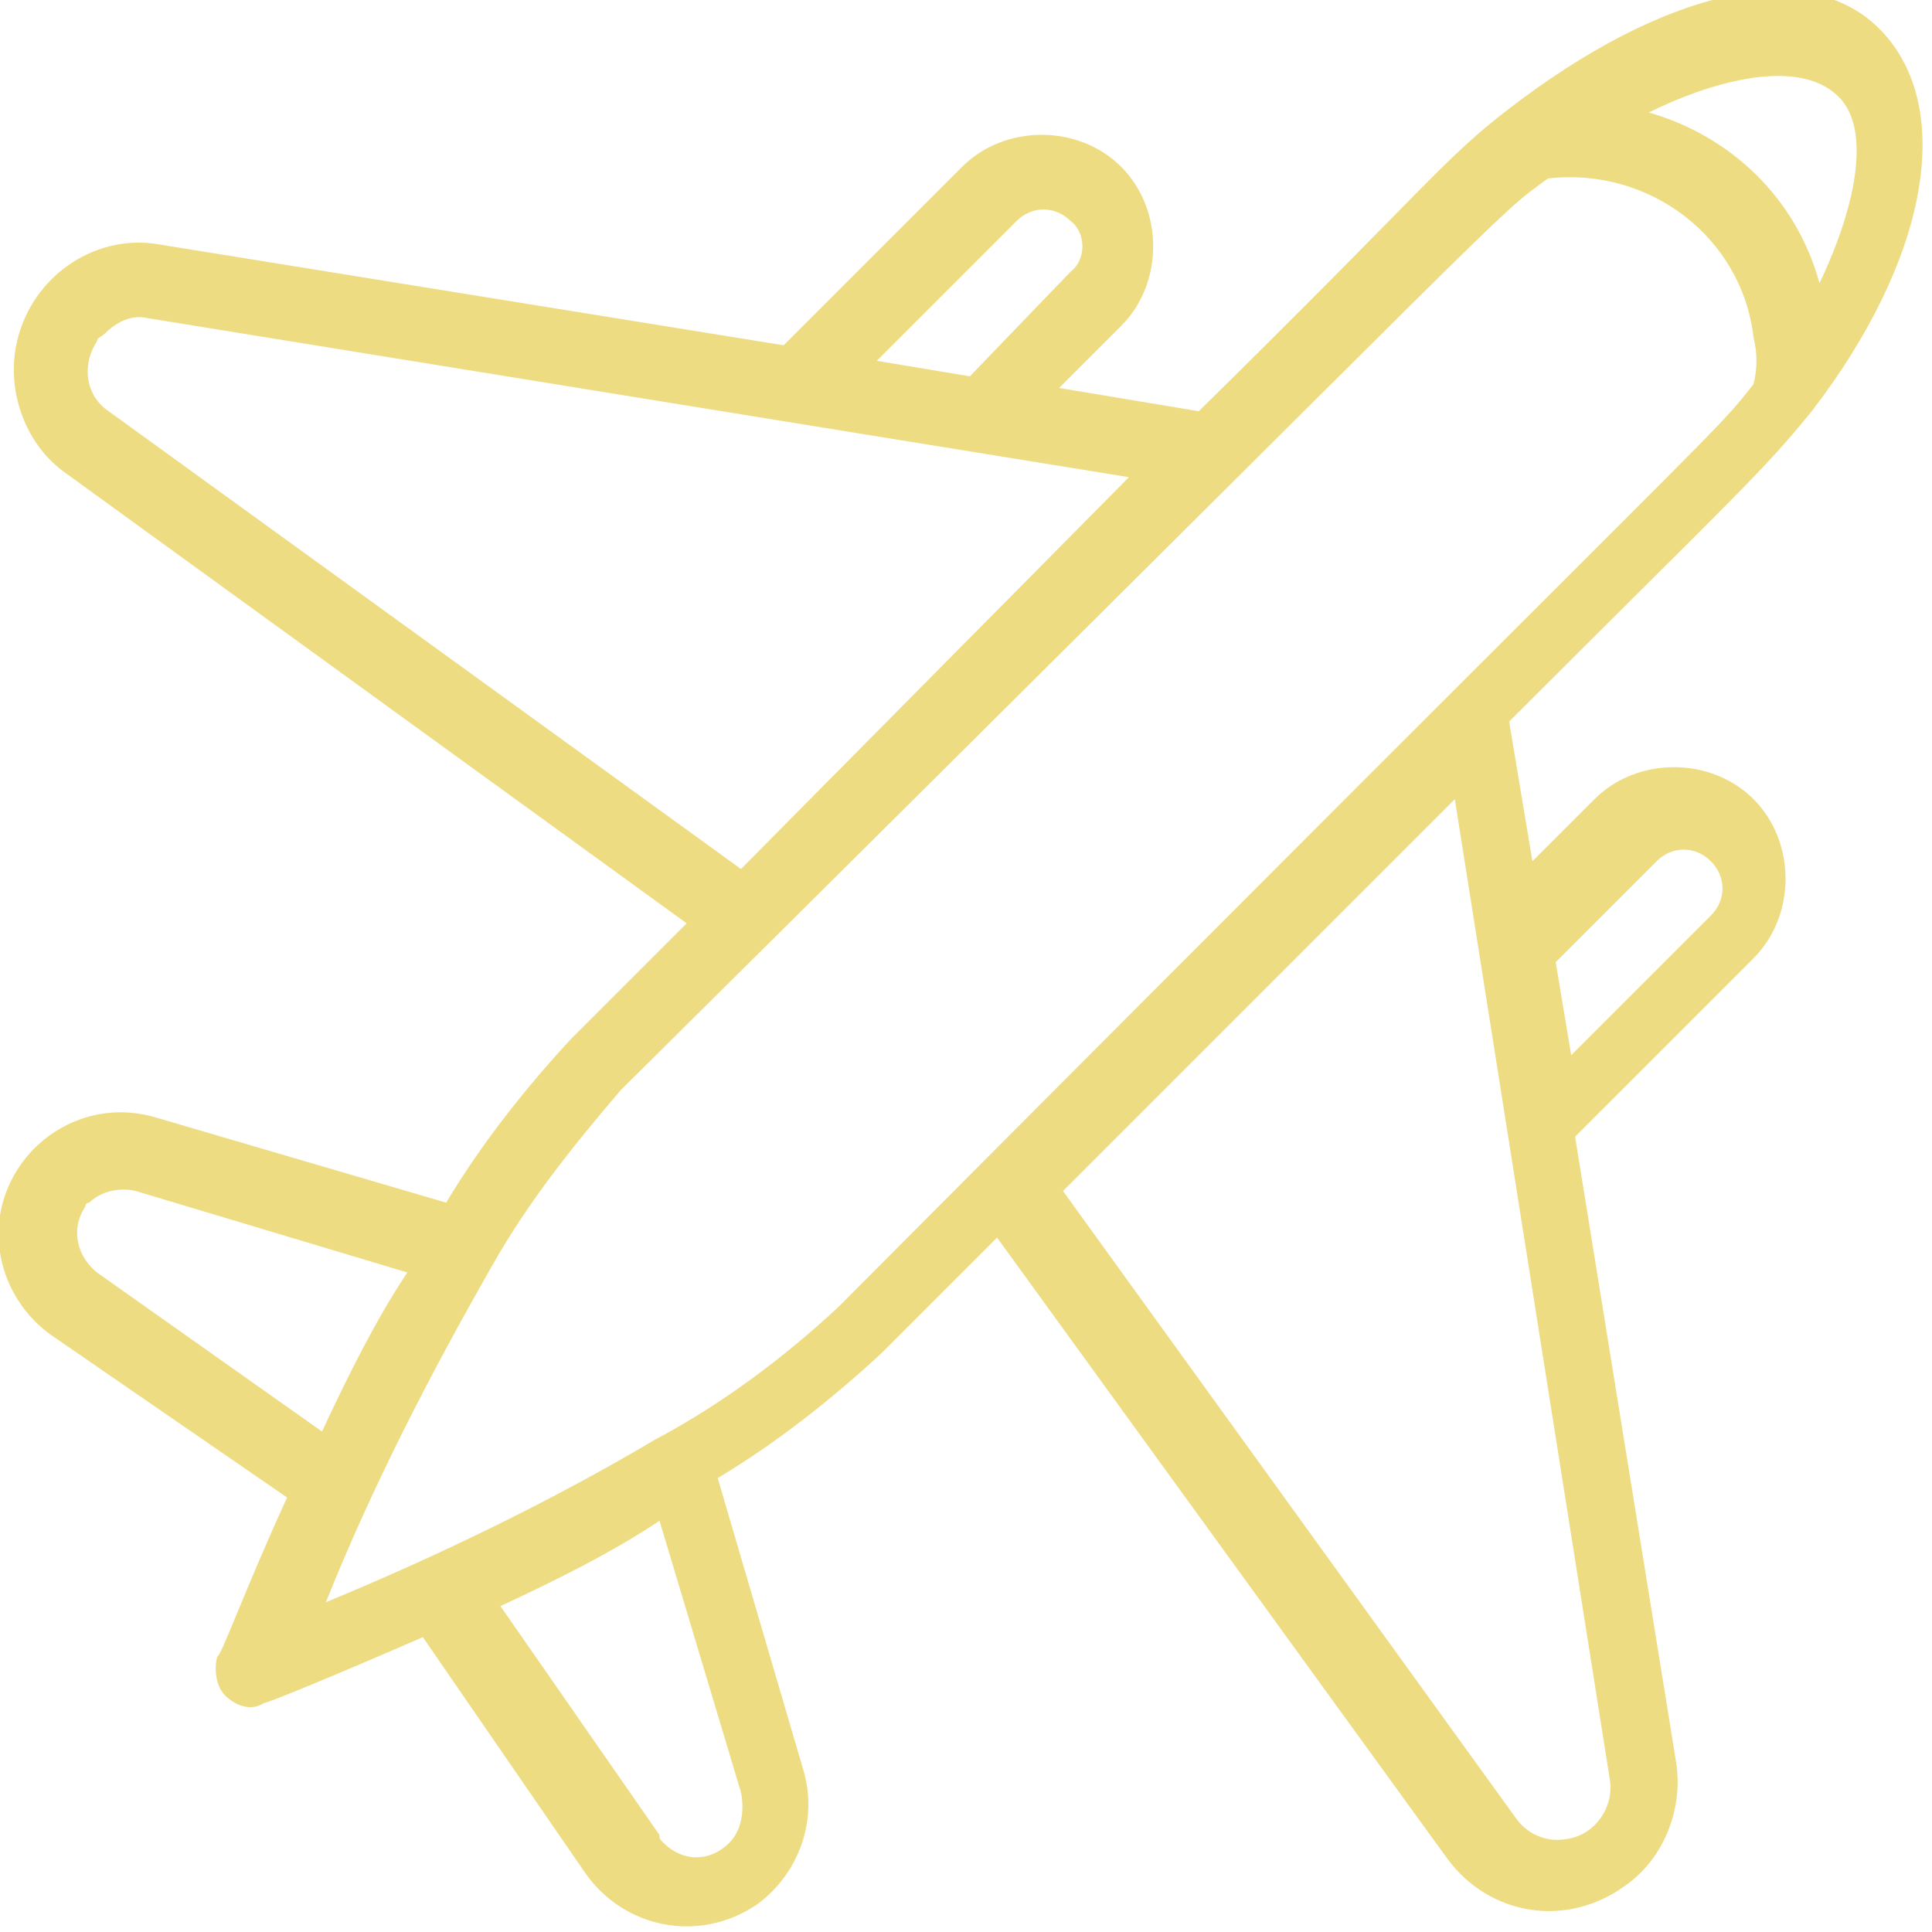 <svg xmlns="http://www.w3.org/2000/svg" viewBox="0 0 49.8 49.8 " width="105" height="105" > <path d="M38.9 2.8c-1.7 1.3-2.1 2-8 7.8l-3.6-.6 1.6-1.6c1.1-1.1 1.1-3 0-4.1s-3-1.1-4.1 0l-4.6 4.6L4.1 6.3C2.4 6 .7 7.2.4 9c-.2 1.2.3 2.5 1.3 3.2l16 11.6-3 3c-1.2 1.3-2.3 2.7-3.2 4.2L4 28.8c-1.7-.5-3.4.5-3.9 2.1-.4 1.3.1 2.7 1.2 3.5l6.1 4.2c-1.1 2.4-1.7 4.1-1.8 4.1-.1.4 0 .8.2 1 .3.3.7.4 1 .2.1 0 1.8-.7 4.1-1.7l4.2 6.1c1 1.4 2.9 1.8 4.4.8 1.1-.8 1.6-2.2 1.2-3.5l-2.2-7.5c1.5-.9 2.9-2 4.2-3.2l3-3 11.6 16c1.1 1.5 3.1 1.8 4.6.7 1-.7 1.5-2 1.3-3.2l-2.6-16.1 4.6-4.6c1.1-1.1 1.1-3 0-4.1s-3-1.1-4.1 0l-1.6 1.6-.6-3.6c5.9-5.9 6.5-6.4 7.8-8 3-3.9 3.7-7.8 1.8-9.8s-5.7-1-9.6 2zM26.2 5.7c.4-.4 1-.4 1.4 0 .4.3.4 1 0 1.3L25 9.7l-2.4-.4 3.6-3.6zM2.8 10.6c-.6-.4-.7-1.2-.3-1.8 0-.1.1-.1.2-.2.3-.3.7-.5 1.1-.4l25.3 4.1-10 10.1L2.8 10.6zM2.3 31c.3-.3.8-.4 1.2-.3l7 2.1C9.7 34 9 35.4 8.3 36.9l-5.8-4.1c-.5-.4-.7-1.1-.3-1.7 0 0 0-.1.1-.1zm16.5 16.5c-.5.5-1.2.5-1.7 0-.1-.1-.1-.1-.1-.2l-4.1-5.9c1.5-.7 2.9-1.4 4.1-2.2l2.1 7c.1.5 0 1-.3 1.3zm23.9-25.3c.4-.4 1-.4 1.4 0 .4.4.4 1 0 1.4l-3.6 3.6-.4-2.4 2.6-2.6zm-1.2 23.7c.1.7-.4 1.4-1.1 1.5-.5.1-1-.1-1.3-.5L27.4 30.7l10.1-10.1 4 25.3zM21.6 33.7c-1.4 1.3-3 2.5-4.7 3.4-2.7 1.6-5.6 3-8.5 4.2 1.2-3 2.7-5.9 4.3-8.7.9-1.6 2.1-3.1 3.3-4.5C39.8 4.5 38.4 5.7 39.9 4.6c2.6-.3 5 1.5 5.3 4.1.1.4.1.8 0 1.2-1.1 1.4.1 0-23.6 23.8zM46.9 7.3c-.6-2.2-2.3-3.8-4.4-4.4 1.4-.7 3.8-1.5 4.9-.4.8.8.5 2.7-.5 4.8z" fill-rule="evenodd" clip-rule="evenodd" fill="#EEDC82 "></path></svg>